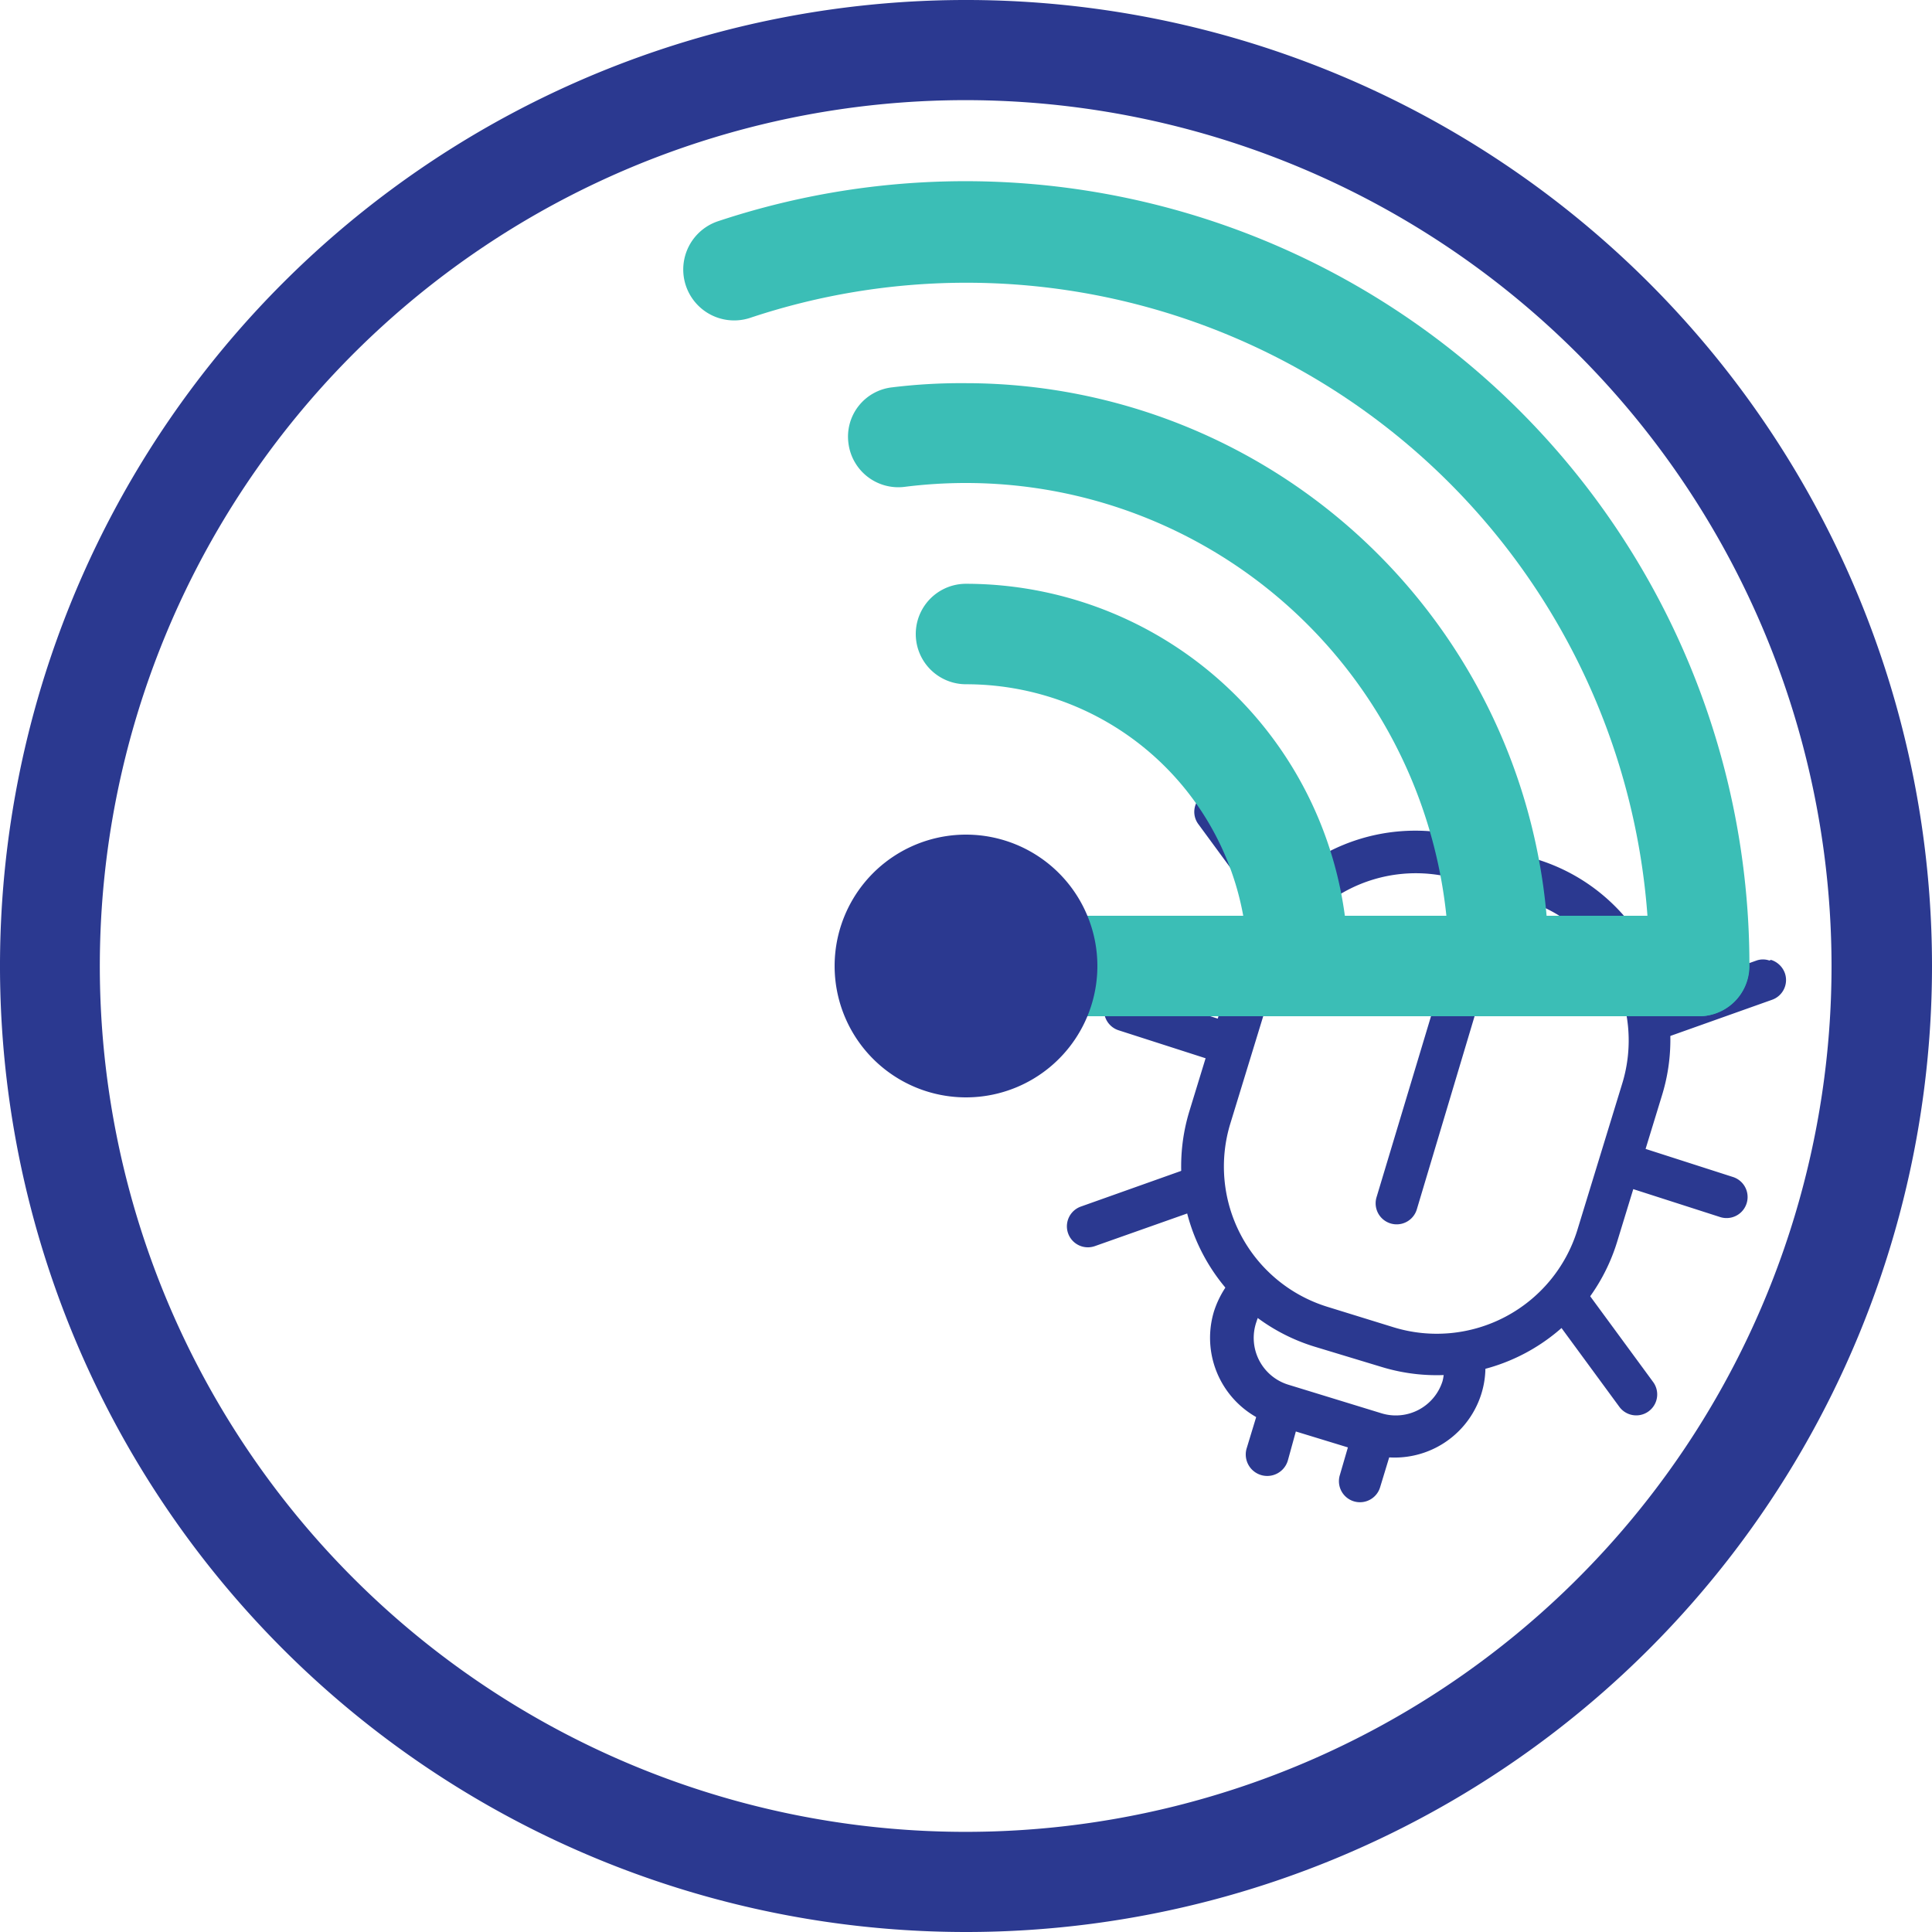<svg id="Grid" xmlns="http://www.w3.org/2000/svg" viewBox="0 0 60 60"><defs><style>.cls-1{fill:#2b3990;}.cls-2{fill:#3bbeb6;}</style></defs><title>Artboard 6 copy</title><path class="cls-1" d="M45.66,26.05l2.08.64A5.86,5.86,0,0,1,51.62,34l-1.4,4.57a5.86,5.86,0,0,1-7.32,3.88l-2.08-.63a5.86,5.86,0,0,1-3.88-7.32l1.4-4.57A5.88,5.88,0,0,1,45.66,26.05ZM43.28,41.22a4.57,4.57,0,0,0,5.7-3l1.4-4.57a4.56,4.56,0,0,0-3-5.69l-2.07-.64a4.57,4.57,0,0,0-5.7,3l-1.4,4.57a4.56,4.56,0,0,0,3,5.69Z"/><path class="cls-1" d="M39.11,39.35a.63.63,0,0,1,.27.16.64.64,0,0,1,0,.92,1.61,1.61,0,0,0-.36.62A1.52,1.52,0,0,0,40,43l2.9.89a1.52,1.52,0,0,0,1.9-1,1.44,1.44,0,0,0,0-.71.65.65,0,0,1,.52-.76.64.64,0,0,1,.76.51,2.77,2.77,0,0,1-.07,1.34,2.82,2.82,0,0,1-3.53,1.87l-2.91-.89a2.83,2.83,0,0,1-1.87-3.52,3,3,0,0,1,.69-1.16.66.66,0,0,1,.65-.16Z"/><path class="cls-1" d="M42.85,44a.65.65,0,0,1,.43.81l-.42,1.38a.65.65,0,0,1-1.25-.38L42,44.47A.65.65,0,0,1,42.85,44Z"/><path class="cls-1" d="M39.94,43.15a.65.65,0,0,1,.44.81L40,45.34A.65.65,0,1,1,38.71,45l.42-1.38A.65.65,0,0,1,39.94,43.15Z"/><path class="cls-1" d="M45.43,30.52a.66.66,0,0,1,.43.82L44,37.56a.65.65,0,1,1-1.25-.38L44.61,31A.66.66,0,0,1,45.43,30.52Z"/><path class="cls-1" d="M35.13,30.77l3.11,1A.65.65,0,1,1,37.86,33L34.75,32a.65.65,0,0,1,.38-1.25Z"/><path class="cls-1" d="M50.7,35.55l3.11,1a.65.65,0,0,1-.38,1.25l-3.11-1a.65.65,0,1,1,.38-1.24Z"/><path class="cls-1" d="M55,29.81a.67.67,0,0,1,.43.41.65.65,0,0,1-.4.83l-3.29,1.17A.65.65,0,0,1,51.25,31l3.3-1.17a.61.61,0,0,1,.4,0Z"/><path class="cls-1" d="M37.28,36.29a.64.64,0,0,1,.42.41.65.65,0,0,1-.39.83L34,38.7a.65.65,0,0,1-.43-1.23l3.29-1.17a.64.64,0,0,1,.41,0Z"/><path class="cls-1" d="M37.93,24.59a.67.67,0,0,1,.34.24l2.07,2.81a.65.65,0,0,1-1.05.78L37.22,25.6a.64.64,0,0,1,.14-.91.62.62,0,0,1,.57-.1Z"/><path class="cls-1" d="M48.94,39.87a.64.64,0,0,1,.33.23l2.07,2.82a.65.65,0,0,1-1.05.77l-2.07-2.82a.65.65,0,0,1,.14-.91A.67.67,0,0,1,48.94,39.87Z"/><path class="cls-1" d="M30,60A30,30,0,1,1,60,30,30,30,0,0,1,30,60M30,3.11A26.89,26.89,0,1,0,56.88,30,26.91,26.91,0,0,0,30,3.11"/><path class="cls-2" d="M40.31,31.56A1.56,1.56,0,0,1,38.75,30,8.75,8.75,0,0,0,30,21.25a1.56,1.56,0,1,1,0-3.12A11.88,11.88,0,0,1,41.87,30a1.56,1.56,0,0,1-1.56,1.56"/><path class="cls-2" d="M46.54,31.56A1.56,1.56,0,0,1,45,30,15,15,0,0,0,30,15a15.19,15.19,0,0,0-1.91.12,1.56,1.56,0,0,1-1.74-1.35,1.54,1.54,0,0,1,1.35-1.74A17.65,17.65,0,0,1,30,11.9,18.12,18.12,0,0,1,48.1,30a1.56,1.56,0,0,1-1.56,1.56"/><path class="cls-2" d="M52.77,31.56A1.55,1.55,0,0,1,51.22,30,21.21,21.21,0,0,0,23.3,9.87a1.56,1.56,0,0,1-1-3A24.35,24.35,0,0,1,54.33,30a1.56,1.56,0,0,1-1.56,1.56"/><path class="cls-2" d="M52.76,31.56H30a1.56,1.56,0,0,1,0-3.12H52.76a1.56,1.56,0,1,1,0,3.12"/><path class="cls-1" d="M34.08,30A4.08,4.08,0,1,1,30,25.92,4.08,4.08,0,0,1,34.08,30"/></svg>
